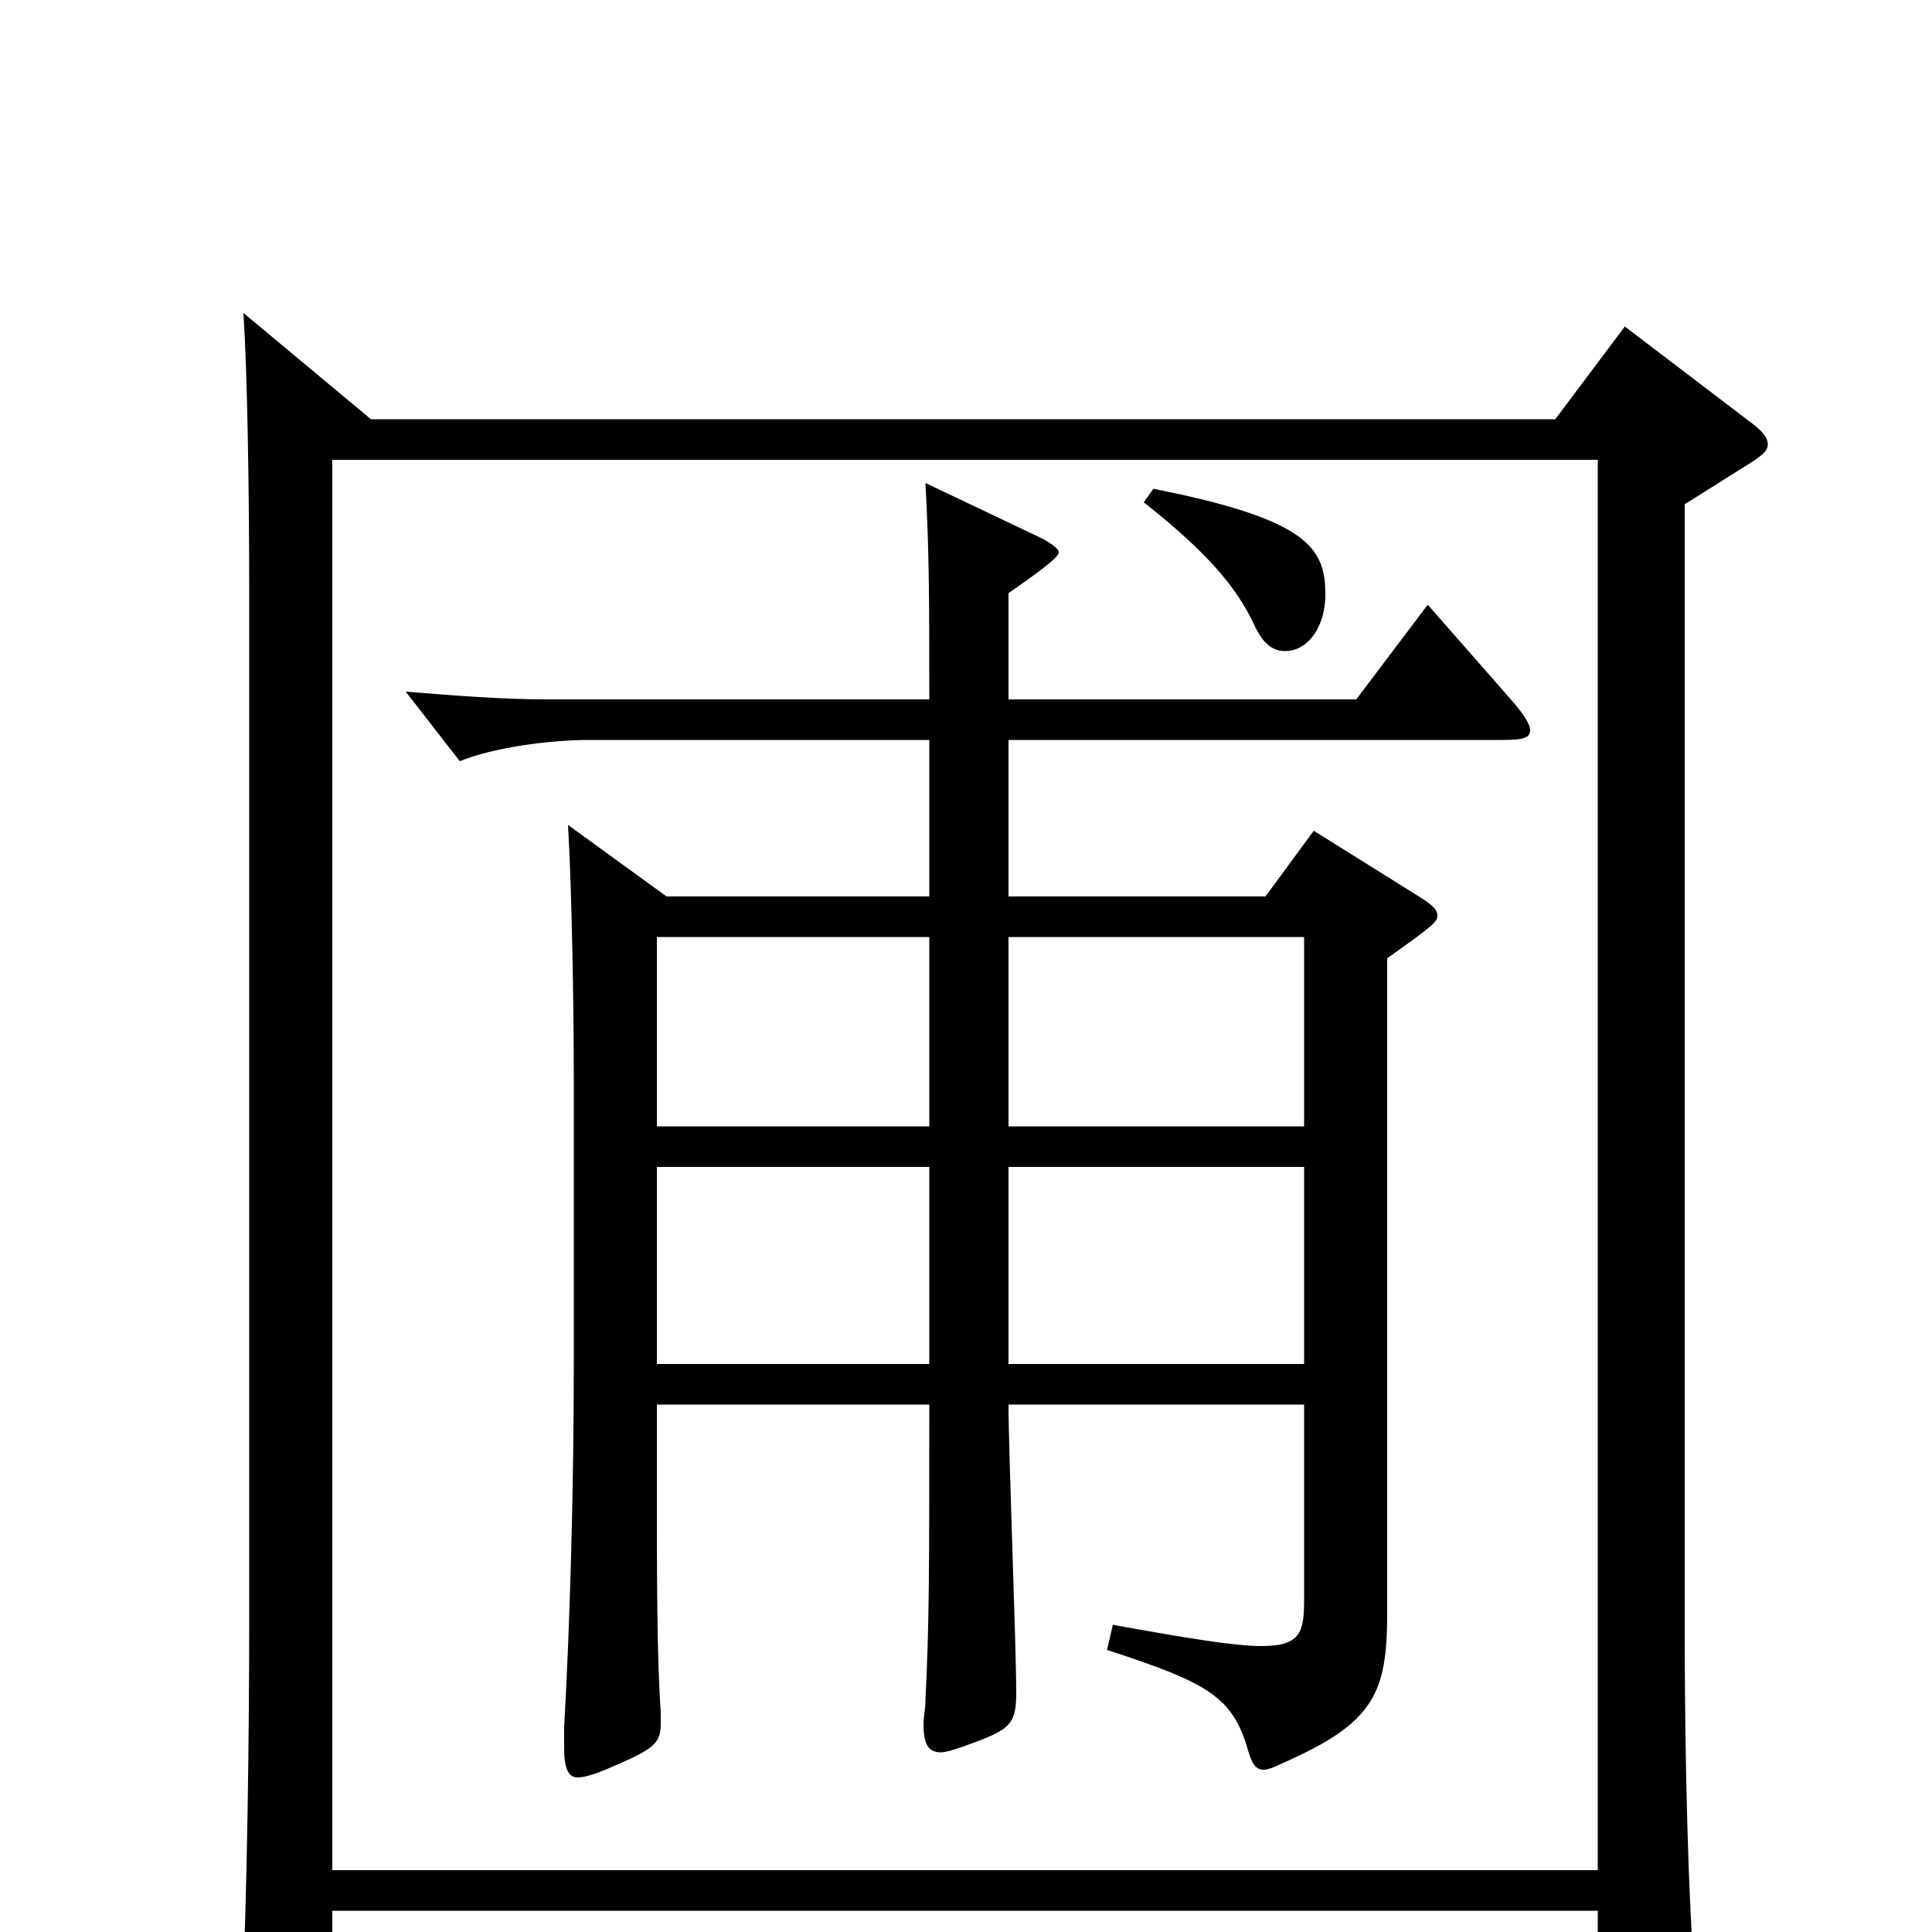 <svg xmlns="http://www.w3.org/2000/svg" viewBox="0 -1000 1000 1000">
	<path fill="#000000" d="M739 -687L702 -638H522V-693C532 -700 548 -711 548 -714C548 -716 545 -718 540 -721L479 -750C481 -714 481 -688 481 -638H283C260 -638 235 -640 210 -642L238 -606C255 -613 284 -617 305 -617H481V-536H345L294 -573C296 -539 297 -478 297 -441V-295C297 -229 295 -159 292 -106V-95C292 -85 294 -80 299 -80C303 -80 309 -82 318 -86C339 -95 342 -98 342 -108V-114C340 -141 340 -187 340 -229V-273H481C481 -187 481 -160 479 -120C479 -115 478 -111 478 -108C478 -98 480 -93 487 -93C490 -93 496 -95 504 -98C523 -105 526 -108 526 -124C526 -148 522 -249 522 -273H675V-173C675 -156 674 -148 653 -148C639 -148 615 -152 576 -159L573 -146C625 -129 638 -122 646 -94C648 -87 650 -84 654 -84C656 -84 659 -85 663 -87C711 -108 718 -123 718 -165V-504C742 -521 744 -523 744 -526C744 -529 742 -531 736 -535L680 -570L655 -536H522V-617H778C788 -617 792 -618 792 -622C792 -625 789 -630 782 -638ZM841 -831L805 -783H192L126 -838C128 -807 129 -748 129 -690V-163C129 -106 128 -16 125 43C125 49 124 54 124 58C124 70 126 75 131 75C135 75 141 72 150 68C169 59 172 56 172 43V-11H827V51C827 61 828 66 833 66C837 66 844 63 854 58C873 48 877 45 877 31V25C874 -20 872 -82 872 -158V-739L907 -761C913 -765 915 -767 915 -770C915 -773 913 -776 908 -780ZM522 -417V-515H675V-417ZM340 -417V-515H481V-417ZM522 -294V-396H675V-294ZM340 -294V-396H481V-294ZM172 -32V-762H827V-32ZM592 -740C625 -714 640 -696 649 -677C653 -668 658 -663 665 -663C678 -663 686 -677 686 -692C686 -716 678 -731 597 -747Z"/>
</svg>